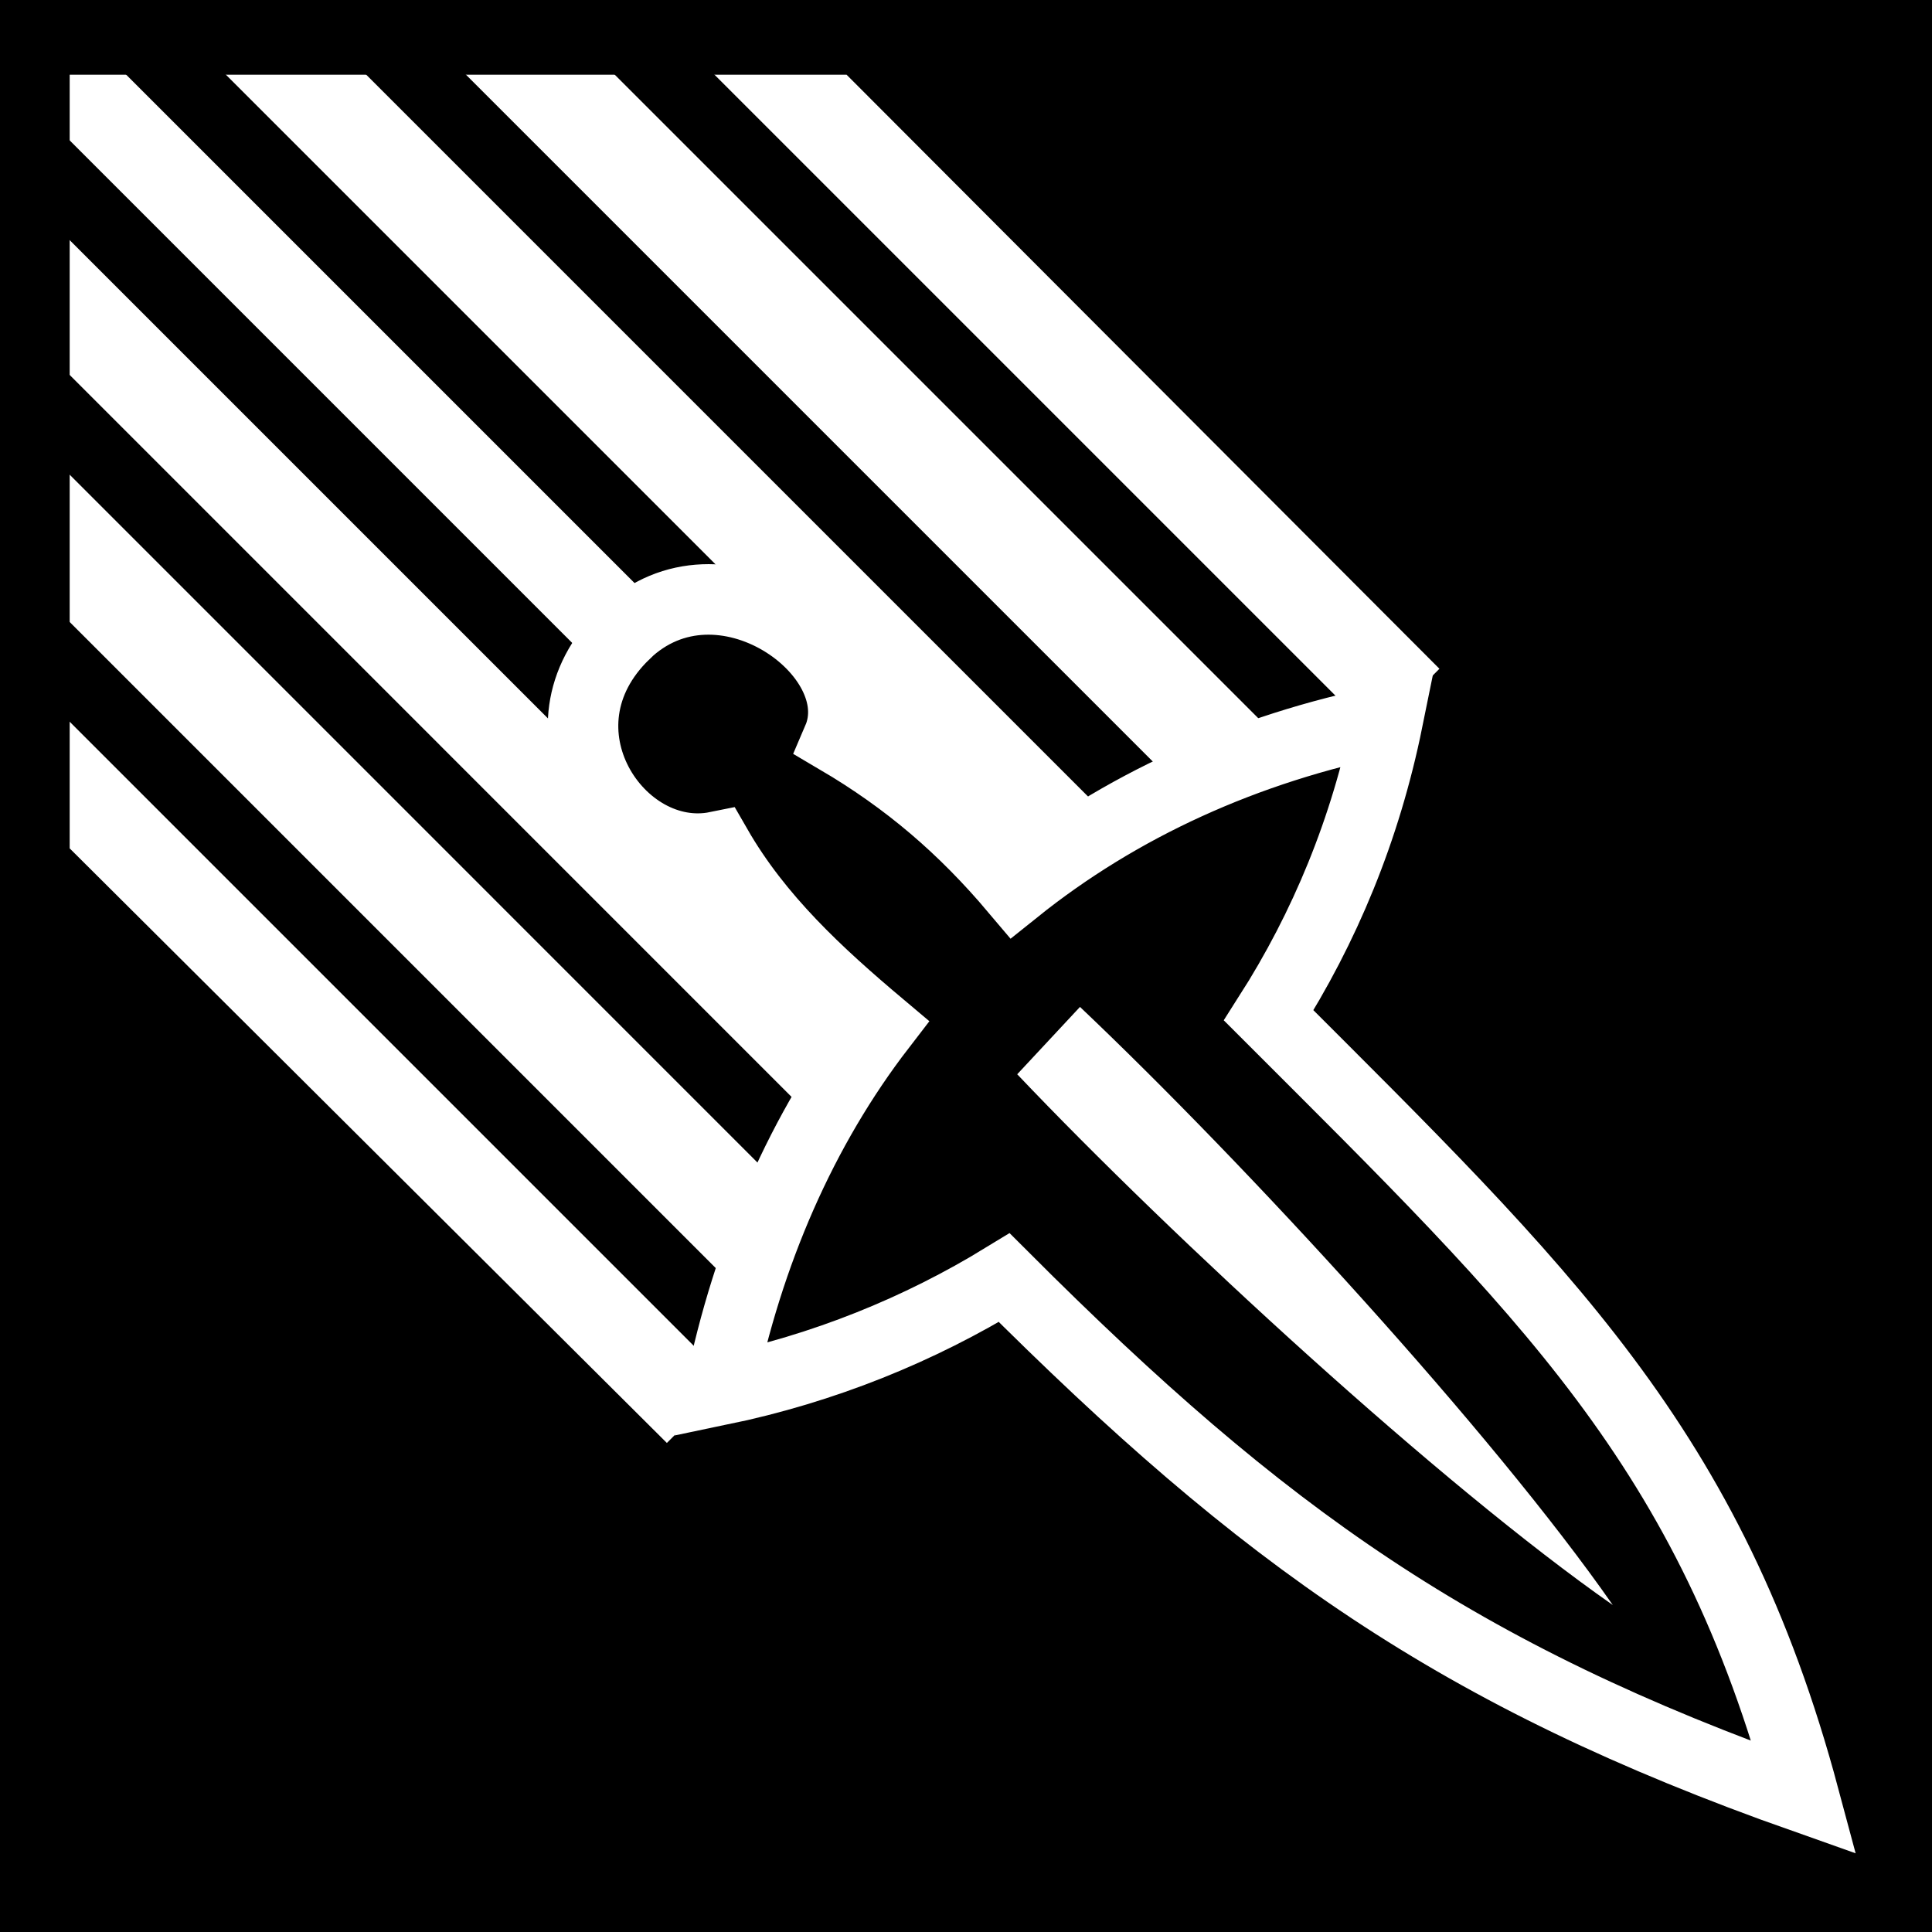 <svg viewBox="0 0 512 512" xmlns="http://www.w3.org/2000/svg">
<path d="m0,0h512v512h-512z"/>
<g transform="matrix(18.689,0,0,18.689,-13170.658,-44230.581)">
<path d="m716.732,2367.723-11.016 0-0,10.971 8.468,8.431 10.955-10.978z" fill="#fff"/>
<path d="m713.598,2367.169 10.264,10.264" fill="none" stroke="#000"/>
<path d="m705.129,2375.604 9.954,9.954" fill="none" stroke="#000"/>
<path d="m710.074,2367.169 11.315,11.315" fill="none" stroke="#000"/>
<path d="m705.129,2372.101 10.897,10.898" fill="none" stroke="#000"/>
<path d="m706.725,2367.224 12.082,12.082" fill="none" stroke="#000"/>
<path d="m705.174,2368.82 11.018,11.018" fill="none" stroke="#000"/>
<path d="m713.592,2375.65c-1.397,1.345-.084,3.301 1.3,3.02 .585,1.017 1.436,1.8 2.326,2.549-1.117,1.45-1.885,3.214-2.281,5.156 1.476-.306 2.827-.857 4.031-1.594 3.679,3.679 6.413,5.633 11.344,7.375-1.331-4.968-3.676-7.176-7.594-11.094 .795-1.245 1.373-2.636 1.688-4.188-2.02.404-3.806,1.223-5.281,2.406-.739-.875-1.525-1.55-2.517-2.134 .521-1.214-1.67-2.793-3.016-1.498z" stroke="#fff"/>
<path d="m720.042,2380.942-.89.955c2.216,2.333 6.012,5.826 8.445,7.526-1.713-2.457-5.213-6.26-7.555-8.481z" fill="#fff"/>
</g>
</svg>
